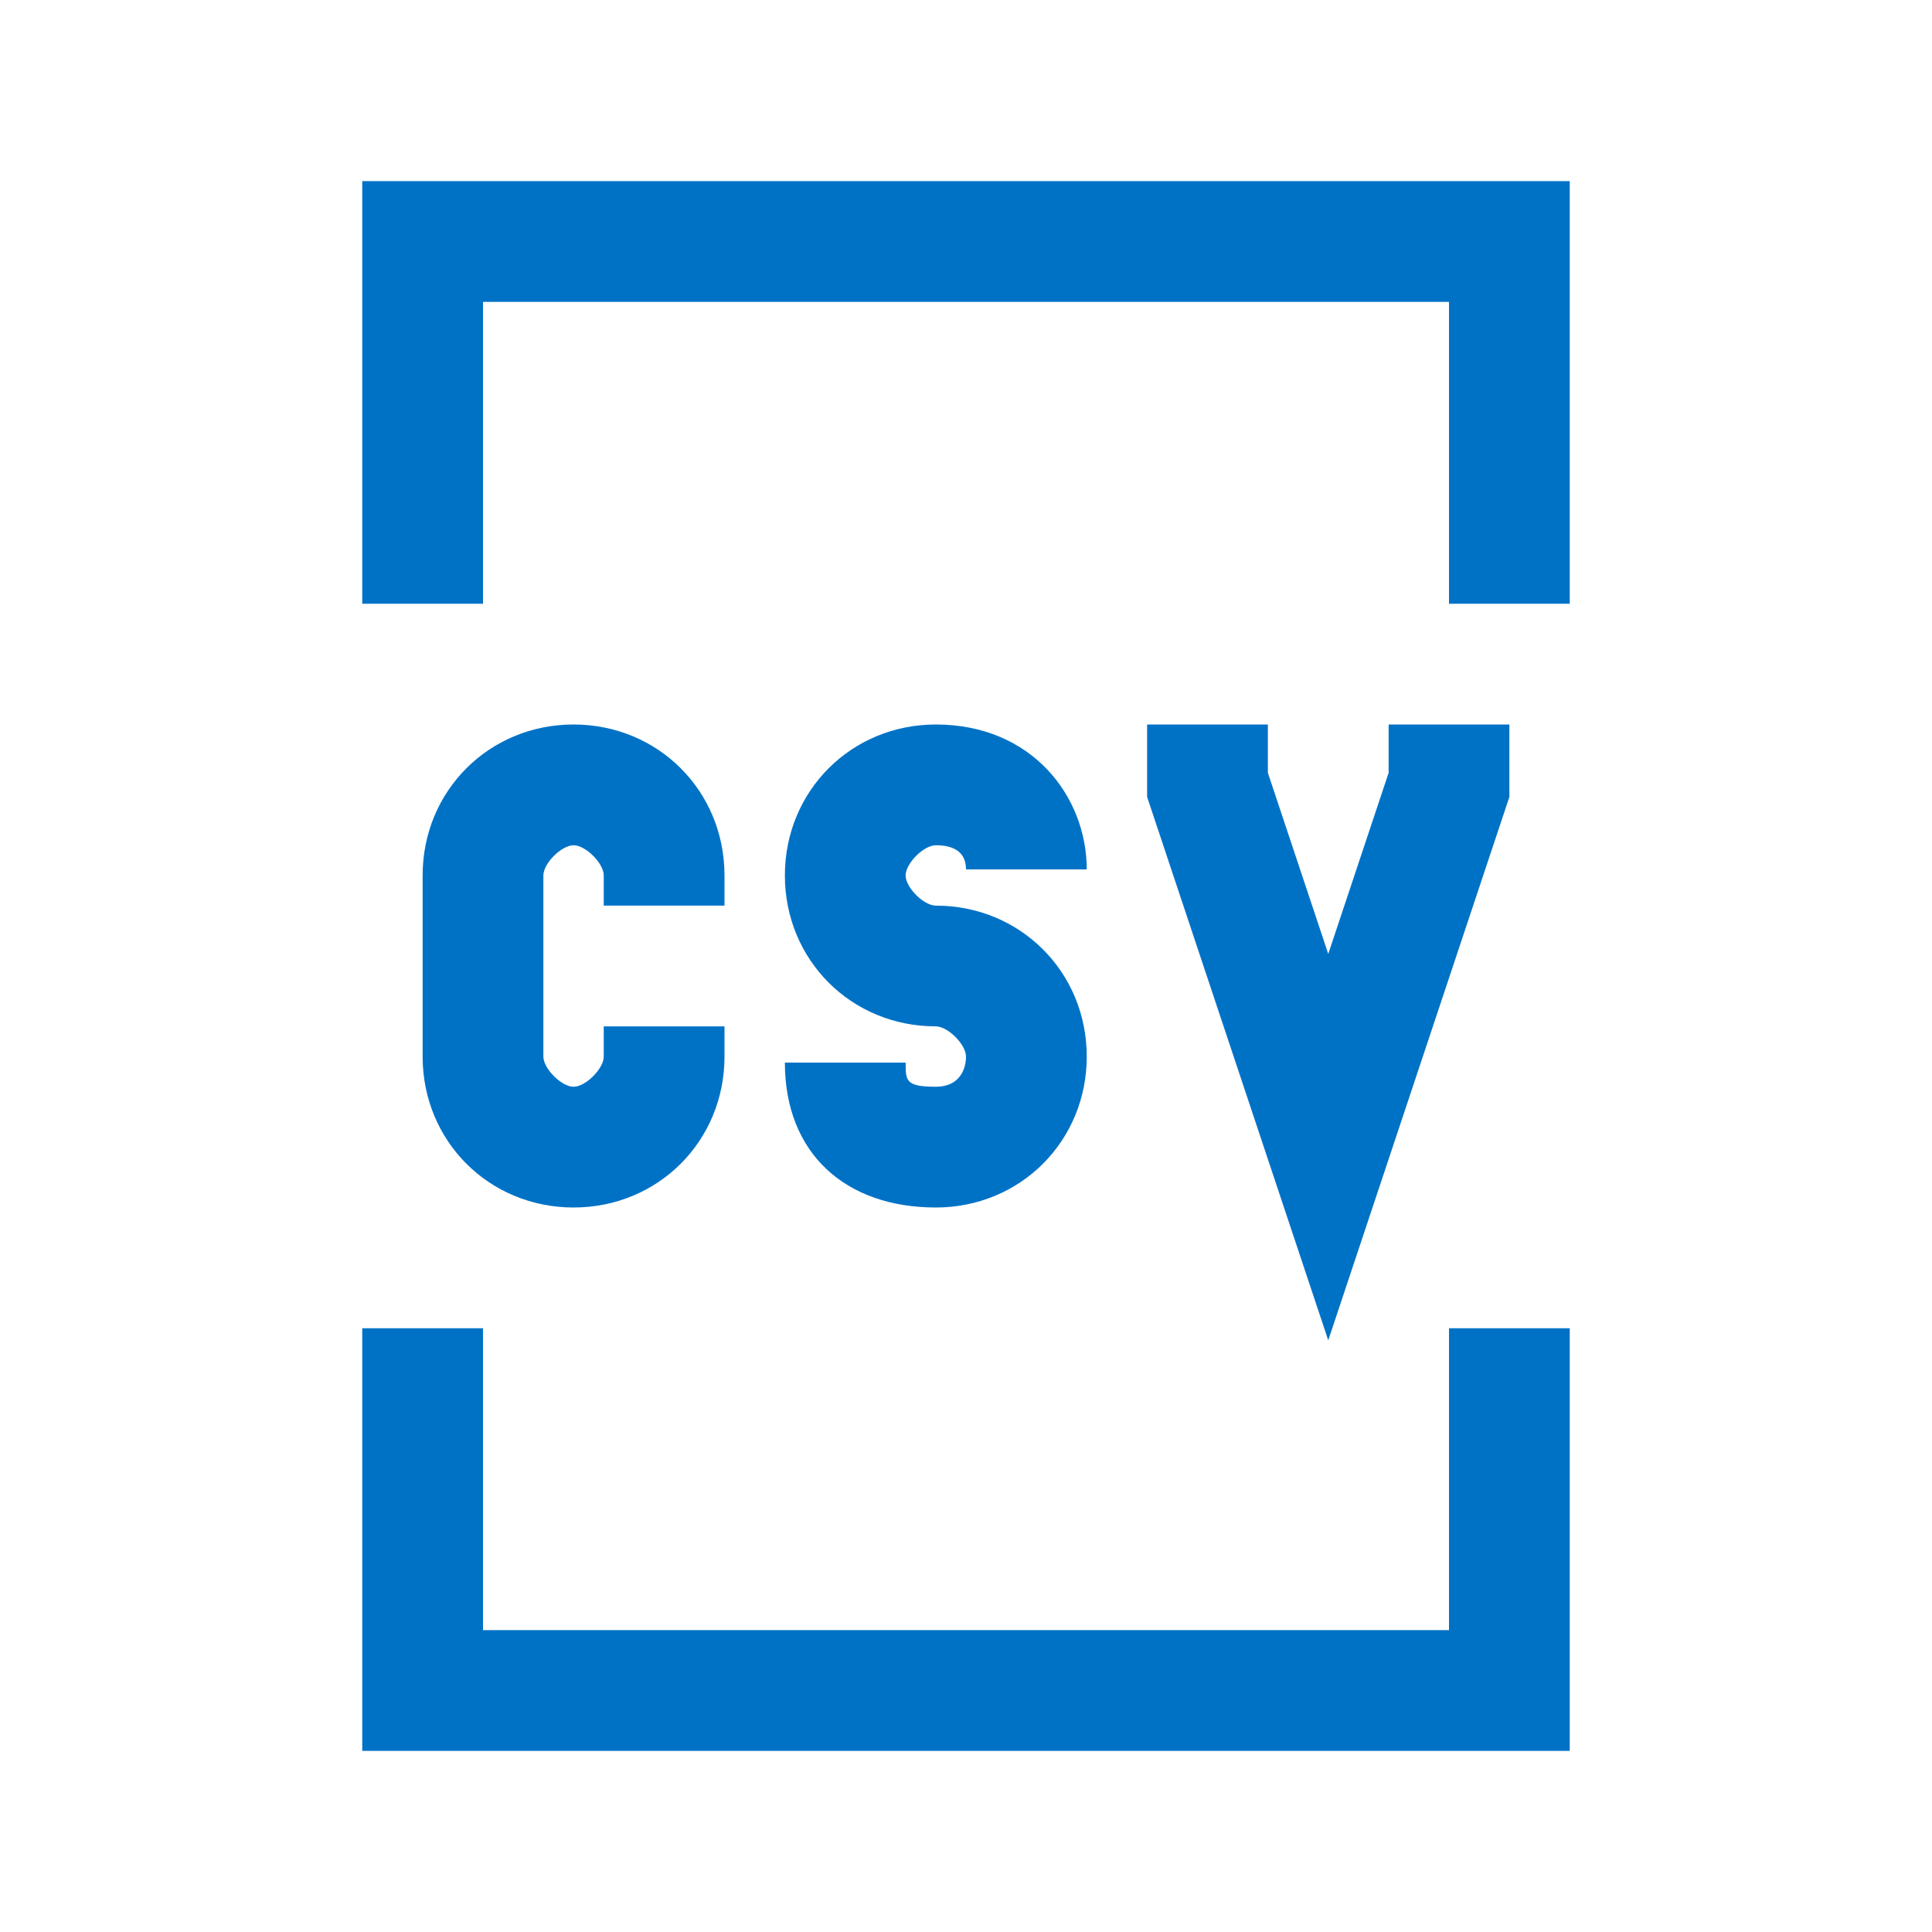 <?xml version="1.0" encoding="utf-8"?>
<!-- Generator: Adobe Illustrator 19.0.1, SVG Export Plug-In . SVG Version: 6.00 Build 0)  -->
<svg version="1.1" id="Layer_1" xmlns="http://www.w3.org/2000/svg" xmlns:xlink="http://www.w3.org/1999/xlink" x="0px" y="0px"
	 width="32px" height="32px" viewBox="-463 265 32 32" style="enable-background:new -463 265 32 32;" xml:space="preserve">
<style type="text/css">
	.st0{fill:#0072C6;}
</style>
<g>
	<polygon class="st0" points="-437,294 -457,294 -457,287 -455,287 -455,292 -439,292 -439,287 -437,287 	"/>
</g>
<g>
	<polygon class="st0" points="-437,275 -439,275 -439,270 -455,270 -455,275 -457,275 -457,268 -437,268 	"/>
</g>
<g>
	<path class="st0" d="M-453.5,285c-1.4,0-2.5-1.1-2.5-2.5v-3c0-1.4,1.1-2.5,2.5-2.5s2.5,1.1,2.5,2.5v0.5h-2v-0.5
		c0-0.2-0.3-0.5-0.5-0.5s-0.5,0.3-0.5,0.5v3c0,0.2,0.3,0.5,0.5,0.5s0.5-0.3,0.5-0.5V282h2v0.5C-451,283.9-452.1,285-453.5,285z"/>
</g>
<g>
	<path class="st0" d="M-447.5,285c-1.5,0-2.5-0.9-2.5-2.4h2c0,0.3,0,0.4,0.5,0.4c0.4,0,0.5-0.3,0.5-0.5c0-0.2-0.3-0.5-0.5-0.5
		c-1.4,0-2.5-1.1-2.5-2.5s1.1-2.5,2.5-2.5c1.6,0,2.5,1.2,2.5,2.4h-2c0-0.2-0.1-0.4-0.5-0.4c-0.2,0-0.5,0.3-0.5,0.5s0.3,0.5,0.5,0.5
		c1.4,0,2.5,1.1,2.5,2.5C-445,283.9-446.1,285-447.5,285z"/>
</g>
<g>
	<polygon class="st0" points="-441,287.2 -444,278.2 -444,277 -442,277 -442,277.8 -441,280.8 -440,277.8 -440,277 -438,277 
		-438,278.2 	"/>
</g>
</svg>

